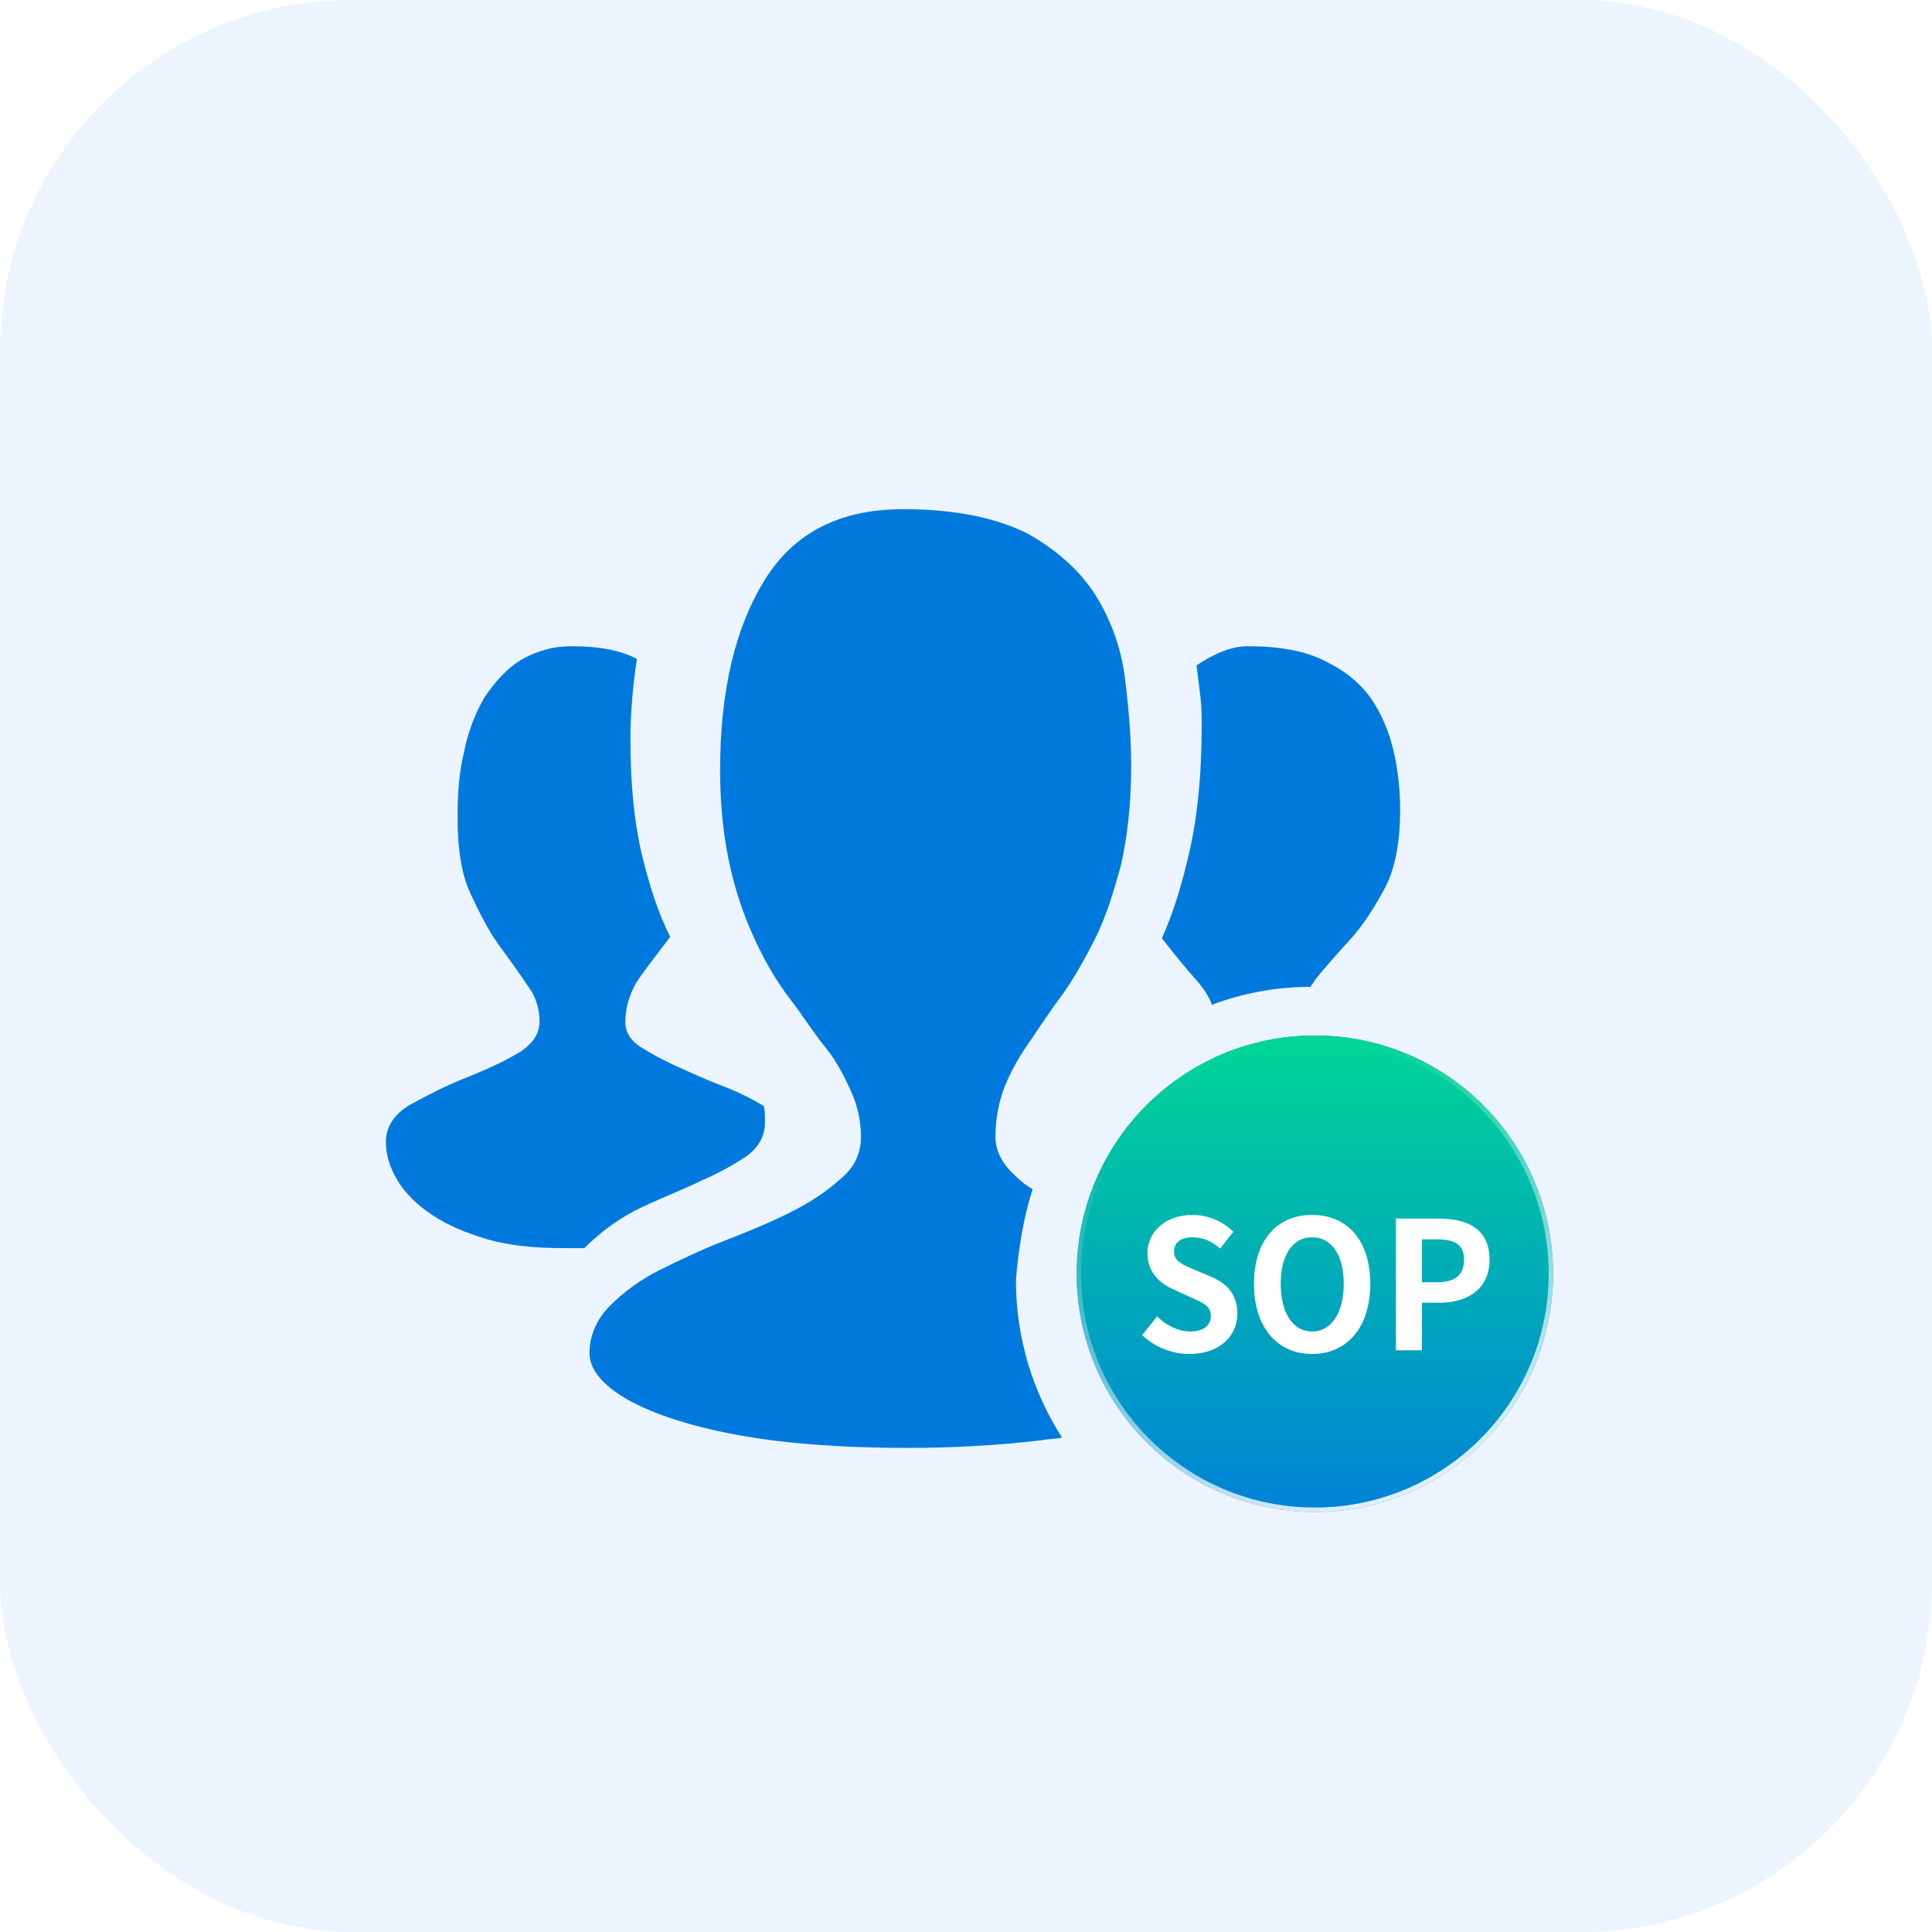 <svg xmlns="http://www.w3.org/2000/svg" xmlns:xlink="http://www.w3.org/1999/xlink" fill="none" version="1.1" width="44" height="44" viewBox="0 0 44 44"><defs><filter id="master_svg1_132_6548" filterUnits="userSpaceOnUse" color-interpolation-filters="sRGB" x="24.52" y="23.583" width="19.827" height="19.827"><feFlood flood-opacity="0" result="BackgroundImageFix"/><feBlend mode="normal" in="SourceGraphic" in2="BackgroundImageFix" result="shape"/><feGaussianBlur in="BackgroundImage" stdDeviation="4.488"/><feComposite in2="SourceAlpha" operator="in" result="effect1_foregroundBlur"/><feBlend mode="normal" in="SourceGraphic" in2="effect1_foregroundBlur" result="shape"/></filter><linearGradient x1="0.5" y1="0" x2="0.5" y2="1" id="master_svg2_17_0043"><stop offset="0%" stop-color="#00D695" stop-opacity="1"/><stop offset="100%" stop-color="#00D695" stop-opacity="0.1"/></linearGradient><linearGradient x1="0.905" y1="1" x2="0.503" y2="0.059" id="master_svg3_17_0045"><stop offset="0%" stop-color="#FFFFFF" stop-opacity="1"/><stop offset="100%" stop-color="#FFFFFF" stop-opacity="0"/></linearGradient></defs><clipPath id="master_svg0_132_6544"><rect x="8" y="9" width="28" height="28" rx="0"/></clipPath><g style="mix-blend-mode:passthrough"><g><g style="mix-blend-mode:passthrough"><g><g style="mix-blend-mode:passthrough"><rect x="0" y="0" width="44" height="44" rx="8" fill="#ECF5FF" fill-opacity="1"/></g><g clip-path="url(#master_svg0_132_6544)"><g><path d="M29.962,22.3C30.196,22.008,30.458,21.717,30.75,21.396C31.042,21.075,31.304,20.667,31.537,20.229C31.771,19.792,31.887,19.179,31.887,18.45C31.887,18.1,31.858,17.692,31.771,17.254C31.683,16.817,31.537,16.408,31.304,16.029C31.071,15.65,30.721,15.329,30.254,15.096C29.787,14.833,29.175,14.717,28.417,14.717C28.067,14.717,27.687,14.863,27.25,15.154L27.337,15.854C27.367,16.088,27.367,16.321,27.367,16.554C27.367,17.604,27.279,18.538,27.104,19.325C26.929,20.113,26.725,20.783,26.462,21.367C26.754,21.746,27.017,22.067,27.279,22.358C27.425,22.533,27.542,22.708,27.6,22.883C28.3,22.621,29.058,22.475,29.846,22.475C29.875,22.417,29.933,22.358,29.962,22.3ZM23.517,27.083C23.371,26.996,23.254,26.908,23.137,26.792C22.846,26.529,22.671,26.238,22.671,25.888C22.671,25.45,22.758,25.042,22.904,24.692C23.05,24.342,23.254,23.992,23.487,23.671C23.721,23.321,23.954,22.971,24.217,22.621C24.479,22.242,24.712,21.833,24.946,21.367C25.179,20.9,25.354,20.346,25.529,19.704C25.675,19.063,25.762,18.304,25.762,17.429C25.762,16.788,25.704,16.117,25.617,15.417C25.529,14.746,25.296,14.104,24.946,13.55C24.596,12.996,24.071,12.529,23.4,12.15C22.7,11.8,21.767,11.596,20.571,11.596C19.142,11.596,18.092,12.121,17.421,13.2C16.75,14.279,16.4,15.708,16.4,17.546C16.4,18.392,16.487,19.121,16.633,19.763C16.779,20.404,16.983,20.958,17.217,21.454C17.45,21.95,17.712,22.388,18.004,22.767C18.296,23.146,18.529,23.525,18.792,23.846C19.054,24.167,19.229,24.517,19.375,24.838C19.521,25.158,19.608,25.508,19.608,25.888C19.608,26.267,19.462,26.588,19.142,26.85C18.85,27.113,18.471,27.375,18.004,27.608C17.537,27.842,17.042,28.046,16.517,28.25C15.992,28.454,15.496,28.688,15.029,28.921C14.562,29.154,14.183,29.446,13.892,29.738C13.6,30.029,13.425,30.408,13.425,30.817C13.425,31.079,13.571,31.342,13.892,31.604C14.212,31.867,14.679,32.1,15.292,32.304C15.904,32.508,16.662,32.683,17.567,32.8C18.471,32.917,19.521,32.975,20.687,32.975C21.708,32.975,22.729,32.917,23.721,32.8C23.867,32.771,24.042,32.771,24.187,32.742C23.517,31.692,23.137,30.467,23.137,29.154C23.196,28.425,23.312,27.725,23.517,27.083Z" fill="#0079DE" fill-opacity="1"/><path d="M15.992,26.879C16.4,26.704,16.75,26.5,17.013,26.325C17.275,26.121,17.421,25.887,17.421,25.567C17.421,25.392,17.421,25.246,17.392,25.187C17.1,25.012,16.808,24.867,16.429,24.721C16.05,24.575,15.729,24.429,15.408,24.283C15.088,24.137,14.825,23.992,14.592,23.846C14.358,23.7,14.242,23.496,14.242,23.292C14.242,22.912,14.358,22.562,14.563,22.271C14.767,21.979,15,21.687,15.263,21.337C15,20.812,14.796,20.2,14.621,19.471C14.446,18.742,14.358,17.867,14.358,16.846C14.358,16.204,14.417,15.592,14.504,15.008C14.125,14.804,13.629,14.717,13.017,14.717C12.579,14.717,12.2,14.833,11.85,15.037C11.529,15.242,11.267,15.533,11.033,15.883C10.829,16.233,10.654,16.671,10.567,17.137C10.45,17.604,10.421,18.1,10.421,18.625C10.421,19.325,10.508,19.908,10.713,20.346C10.917,20.783,11.121,21.192,11.354,21.512C11.588,21.833,11.821,22.154,11.996,22.417C12.2,22.679,12.288,22.971,12.288,23.262C12.288,23.554,12.113,23.817,11.733,24.021C11.383,24.225,10.975,24.4,10.538,24.575C10.1,24.75,9.721,24.954,9.342,25.158C8.992,25.362,8.788,25.654,8.788,26.004C8.788,26.296,8.875,26.587,9.05,26.879C9.225,27.171,9.488,27.433,9.838,27.667C10.188,27.9,10.596,28.075,11.092,28.221C11.588,28.367,12.171,28.425,12.842,28.425L13.308,28.425C13.688,28.046,14.125,27.725,14.621,27.492C15.117,27.258,15.583,27.083,15.992,26.879Z" fill="#0079DE" fill-opacity="1"/><g style="mix-blend-mode:passthrough"><ellipse cx="29.945" cy="29.008" rx="5.425" ry="5.425" fill="#0079DE" fill-opacity="1"/></g><g filter="url(#master_svg1_132_6548)" style="mix-blend-mode:passthrough"><ellipse cx="29.945" cy="29.008" rx="5.425" ry="5.425" fill="url(#master_svg2_17_0043)" fill-opacity="1"/><ellipse cx="29.945" cy="29.008" rx="5.375" ry="5.375" stroke="url(#master_svg3_17_0045)" fill-opacity="0" stroke-width="0.1" fill="none" stroke-dasharray=""/></g><g style="mix-blend-mode:passthrough"><path d="M27.091,30.836C27.775,30.836,28.18,30.424,28.18,29.923C28.18,29.475,27.943,29.231,27.584,29.078L27.196,28.914C26.943,28.806,26.736,28.726,26.736,28.504C26.736,28.299,26.896,28.178,27.155,28.178C27.404,28.178,27.599,28.273,27.788,28.433L28.087,28.053C27.848,27.81,27.503,27.669,27.155,27.669C26.559,27.669,26.132,28.045,26.132,28.541C26.132,28.993,26.435,29.244,26.736,29.369L27.128,29.55C27.391,29.668,27.576,29.738,27.576,29.968C27.576,30.186,27.412,30.324,27.103,30.324C26.844,30.324,26.559,30.186,26.352,29.981L26.012,30.405C26.3,30.685,26.696,30.836,27.091,30.836ZM29.883,30.836C30.667,30.836,31.207,30.244,31.207,29.237C31.207,28.231,30.667,27.669,29.883,27.669C29.099,27.669,28.559,28.231,28.559,29.237C28.559,30.244,29.099,30.836,29.883,30.836ZM29.883,30.324C29.443,30.324,29.167,29.897,29.167,29.237C29.167,28.575,29.443,28.178,29.883,28.178C30.323,28.178,30.603,28.575,30.603,29.237C30.603,29.897,30.323,30.324,29.883,30.324ZM31.791,30.752L32.383,30.752L32.383,29.669L32.779,29.669C33.414,29.669,33.923,29.366,33.923,28.687C33.923,27.985,33.418,27.752,32.763,27.752L31.791,27.752L31.791,30.752ZM32.383,29.202L32.383,28.225L32.719,28.225C33.127,28.225,33.343,28.341,33.343,28.687C33.343,29.028,33.147,29.202,32.739,29.202L32.383,29.202Z" fill="#FFFFFF" fill-opacity="1"/></g></g></g></g></g></g></g></svg>